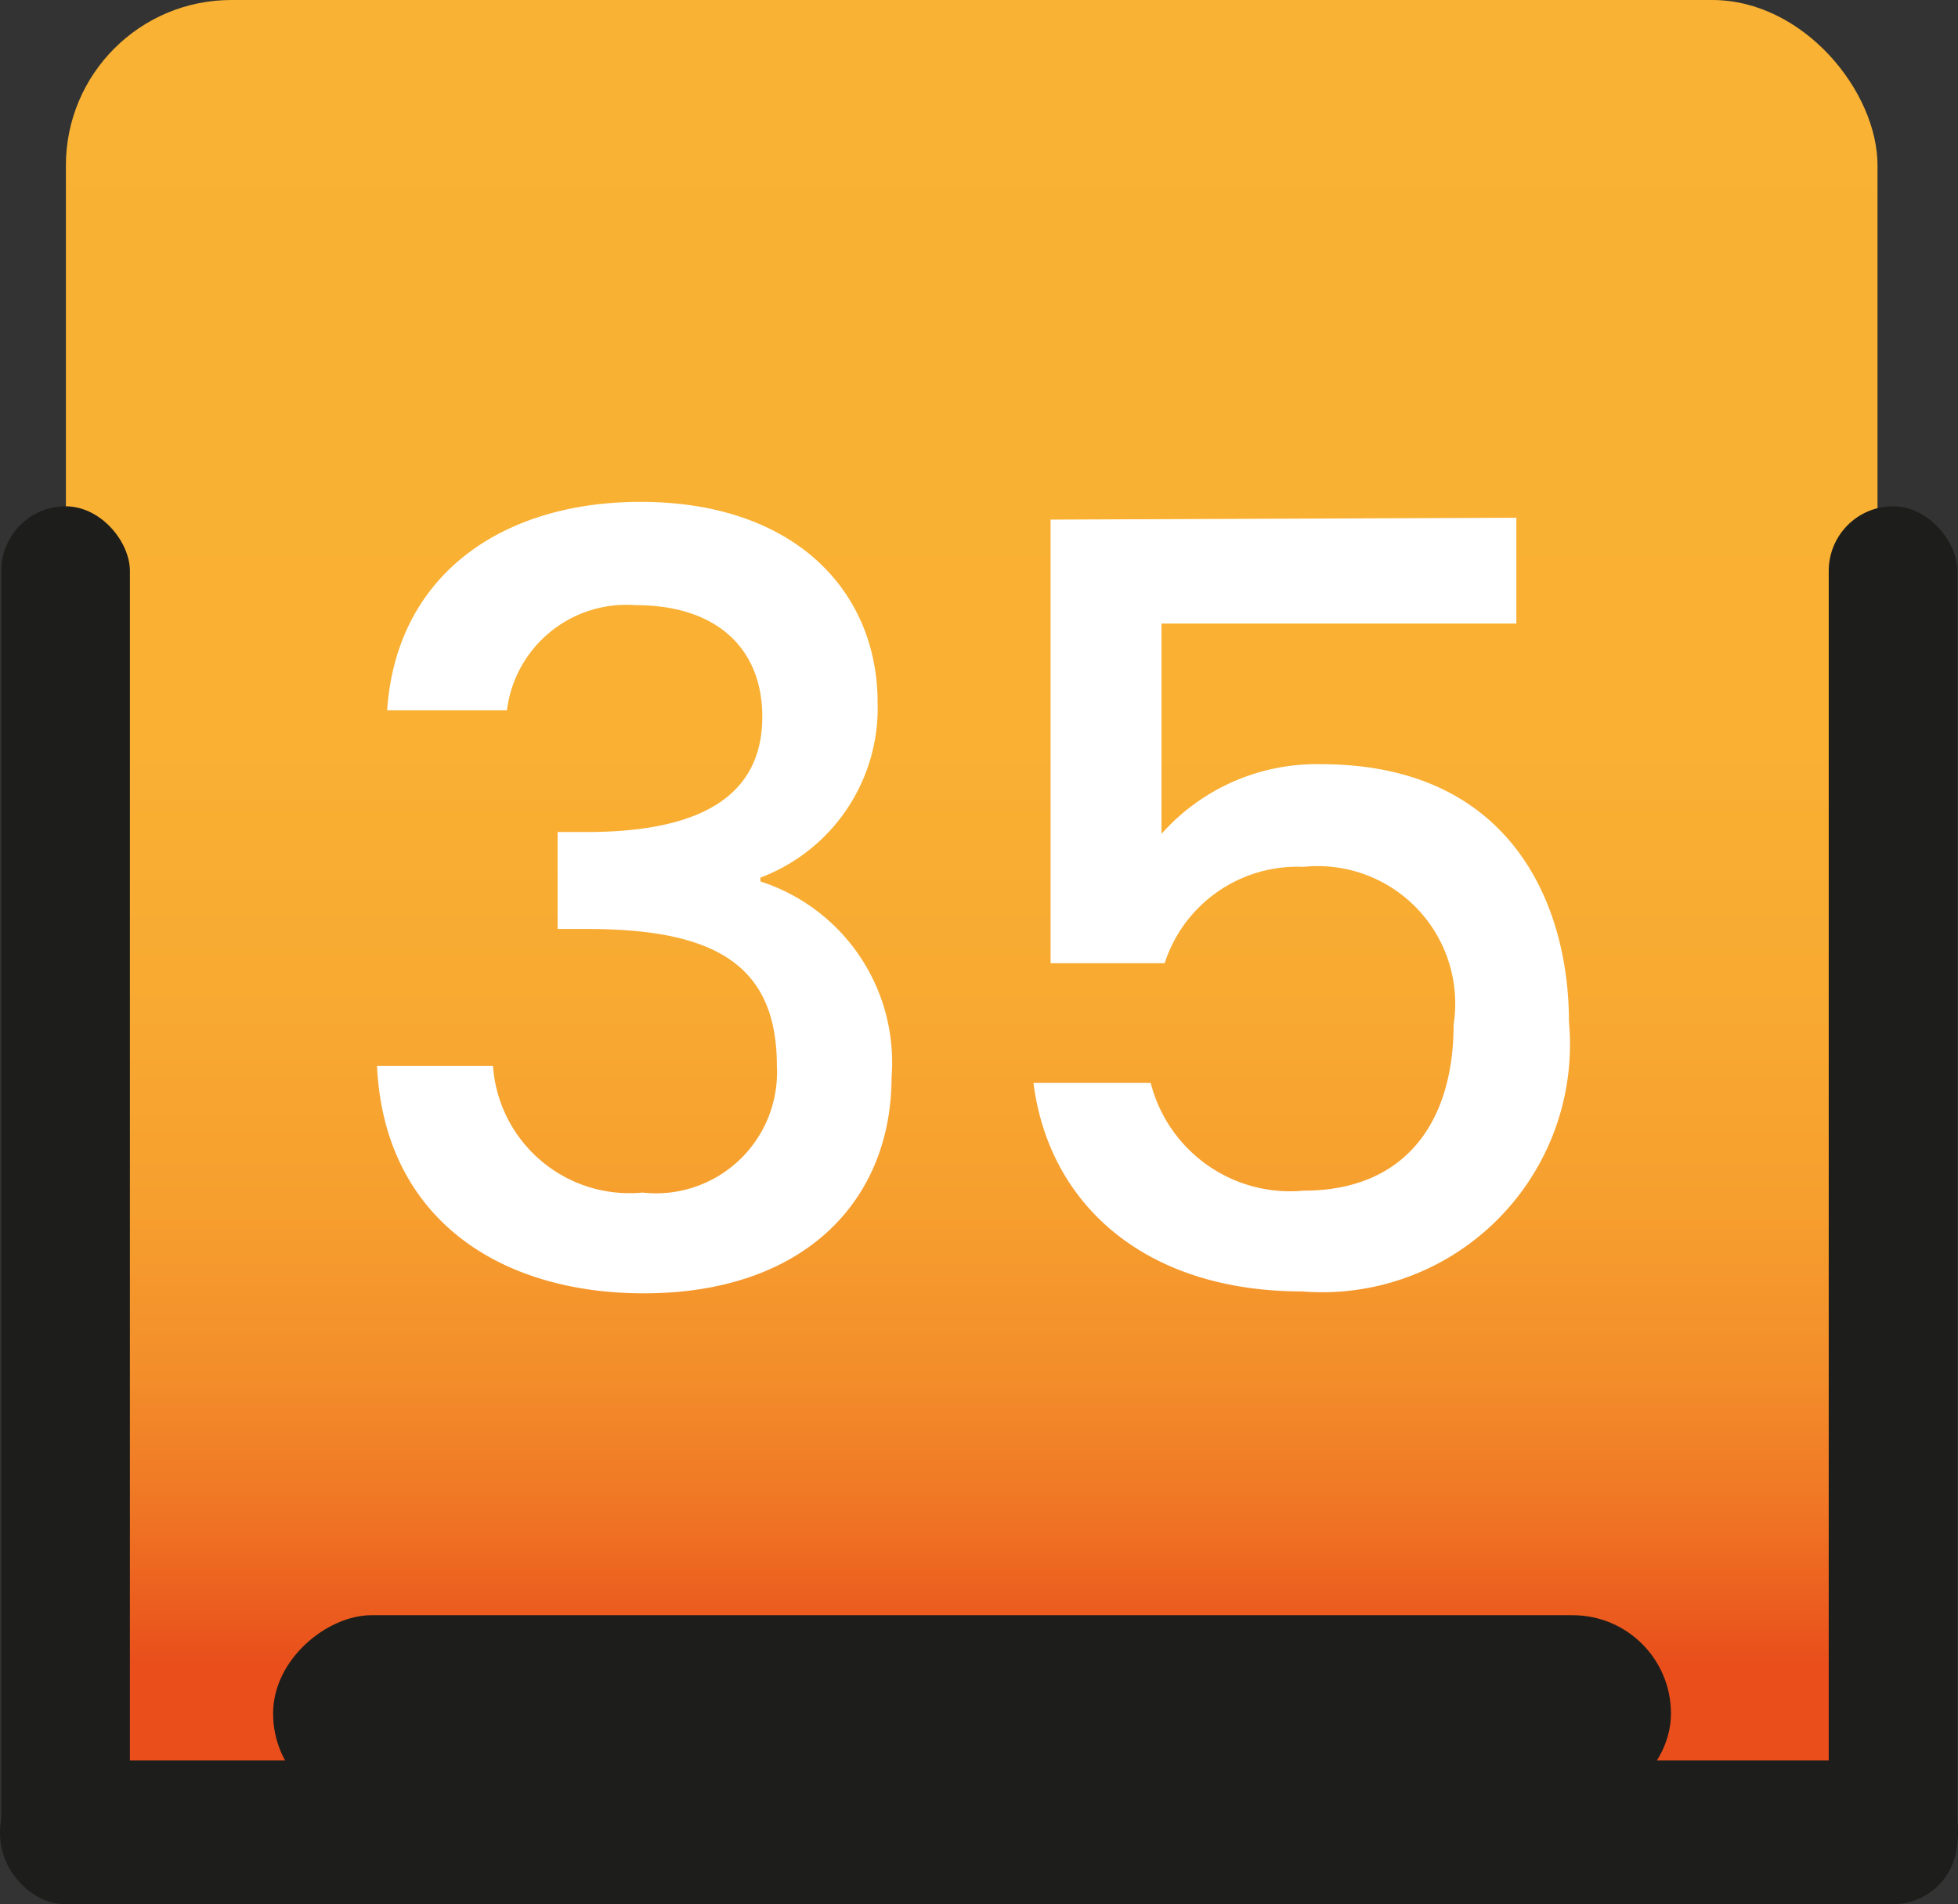 <svg xmlns="http://www.w3.org/2000/svg" xmlns:xlink="http://www.w3.org/1999/xlink" viewBox="0 0 30.9 30.05"><rect x="0" y="0" width="30.9" height="30.05" fill="#333333" stroke="none"/><defs><style>.cls-1{fill:url(#degradado_silla_amarilla);}.cls-2{fill:#1d1d1b;}.cls-3{fill:#fff;}</style><linearGradient id="degradado_silla_amarilla" x1="15.33" x2="15.33" y2="28.59" gradientUnits="userSpaceOnUse"><stop offset="0" stop-color="#f9b233"/><stop offset="0.41" stop-color="#f9b033"/><stop offset="0.56" stop-color="#f8a931"/><stop offset="0.67" stop-color="#f69e2e"/><stop offset="0.76" stop-color="#f38d2a"/><stop offset="0.83" stop-color="#f07725"/><stop offset="0.89" stop-color="#eb5c1e"/><stop offset="0.92" stop-color="#e94e1b"/></linearGradient></defs><g id="Capa_2" data-name="Capa 2"><g id="Capa_5" data-name="Capa 5"><rect class="cls-1" x="1.04" width="28.59" height="28.59" rx="2.61"/><rect class="cls-2" x="28.86" y="7.99" width="2.03" height="22.06" rx="1.02"/><rect class="cls-2" x="0.02" y="7.99" width="2.03" height="22.06" rx="1.02"/><rect class="cls-2" x="14.31" y="13.47" width="2.27" height="30.9" rx="1.13" transform="translate(44.37 13.47) rotate(90)"/><rect class="cls-2" x="13.78" y="16.01" width="3.1" height="22.06" rx="1.55" transform="matrix(0, 1, -1, 0, 42.38, 11.71)"/><path class="cls-3" d="M10.11,7.92c2.42,0,3.74,1.4,3.74,3.17A2.86,2.86,0,0,1,12,13.85v.06A3,3,0,0,1,14.07,17c0,1.94-1.37,3.41-3.91,3.41-2.31,0-4.1-1.21-4.21-3.59H7.78a2.16,2.16,0,0,0,2.36,2,1.91,1.91,0,0,0,2.12-2c0-1.61-1-2.16-3-2.16H8.8V13.13h.46c1.72,0,2.77-.52,2.77-1.82,0-1.05-.69-1.76-2-1.76A1.9,1.9,0,0,0,8,11.21H6.11C6.25,9.1,7.89,7.92,10.11,7.92Z"/><path class="cls-3" d="M23.93,8.17V9.84h-5.6v3.32a3.27,3.27,0,0,1,2.52-1.1c3,0,3.91,2.22,3.91,4.06a3.91,3.91,0,0,1-4.21,4.26c-2.5,0-4-1.39-4.24-3.29h1.85a2.27,2.27,0,0,0,2.41,1.7c1.64,0,2.37-1.12,2.37-2.62a2.17,2.17,0,0,0-2.37-2.49,2.2,2.2,0,0,0-2.19,1.52h-1.8v-7Z"/></g></g></svg>